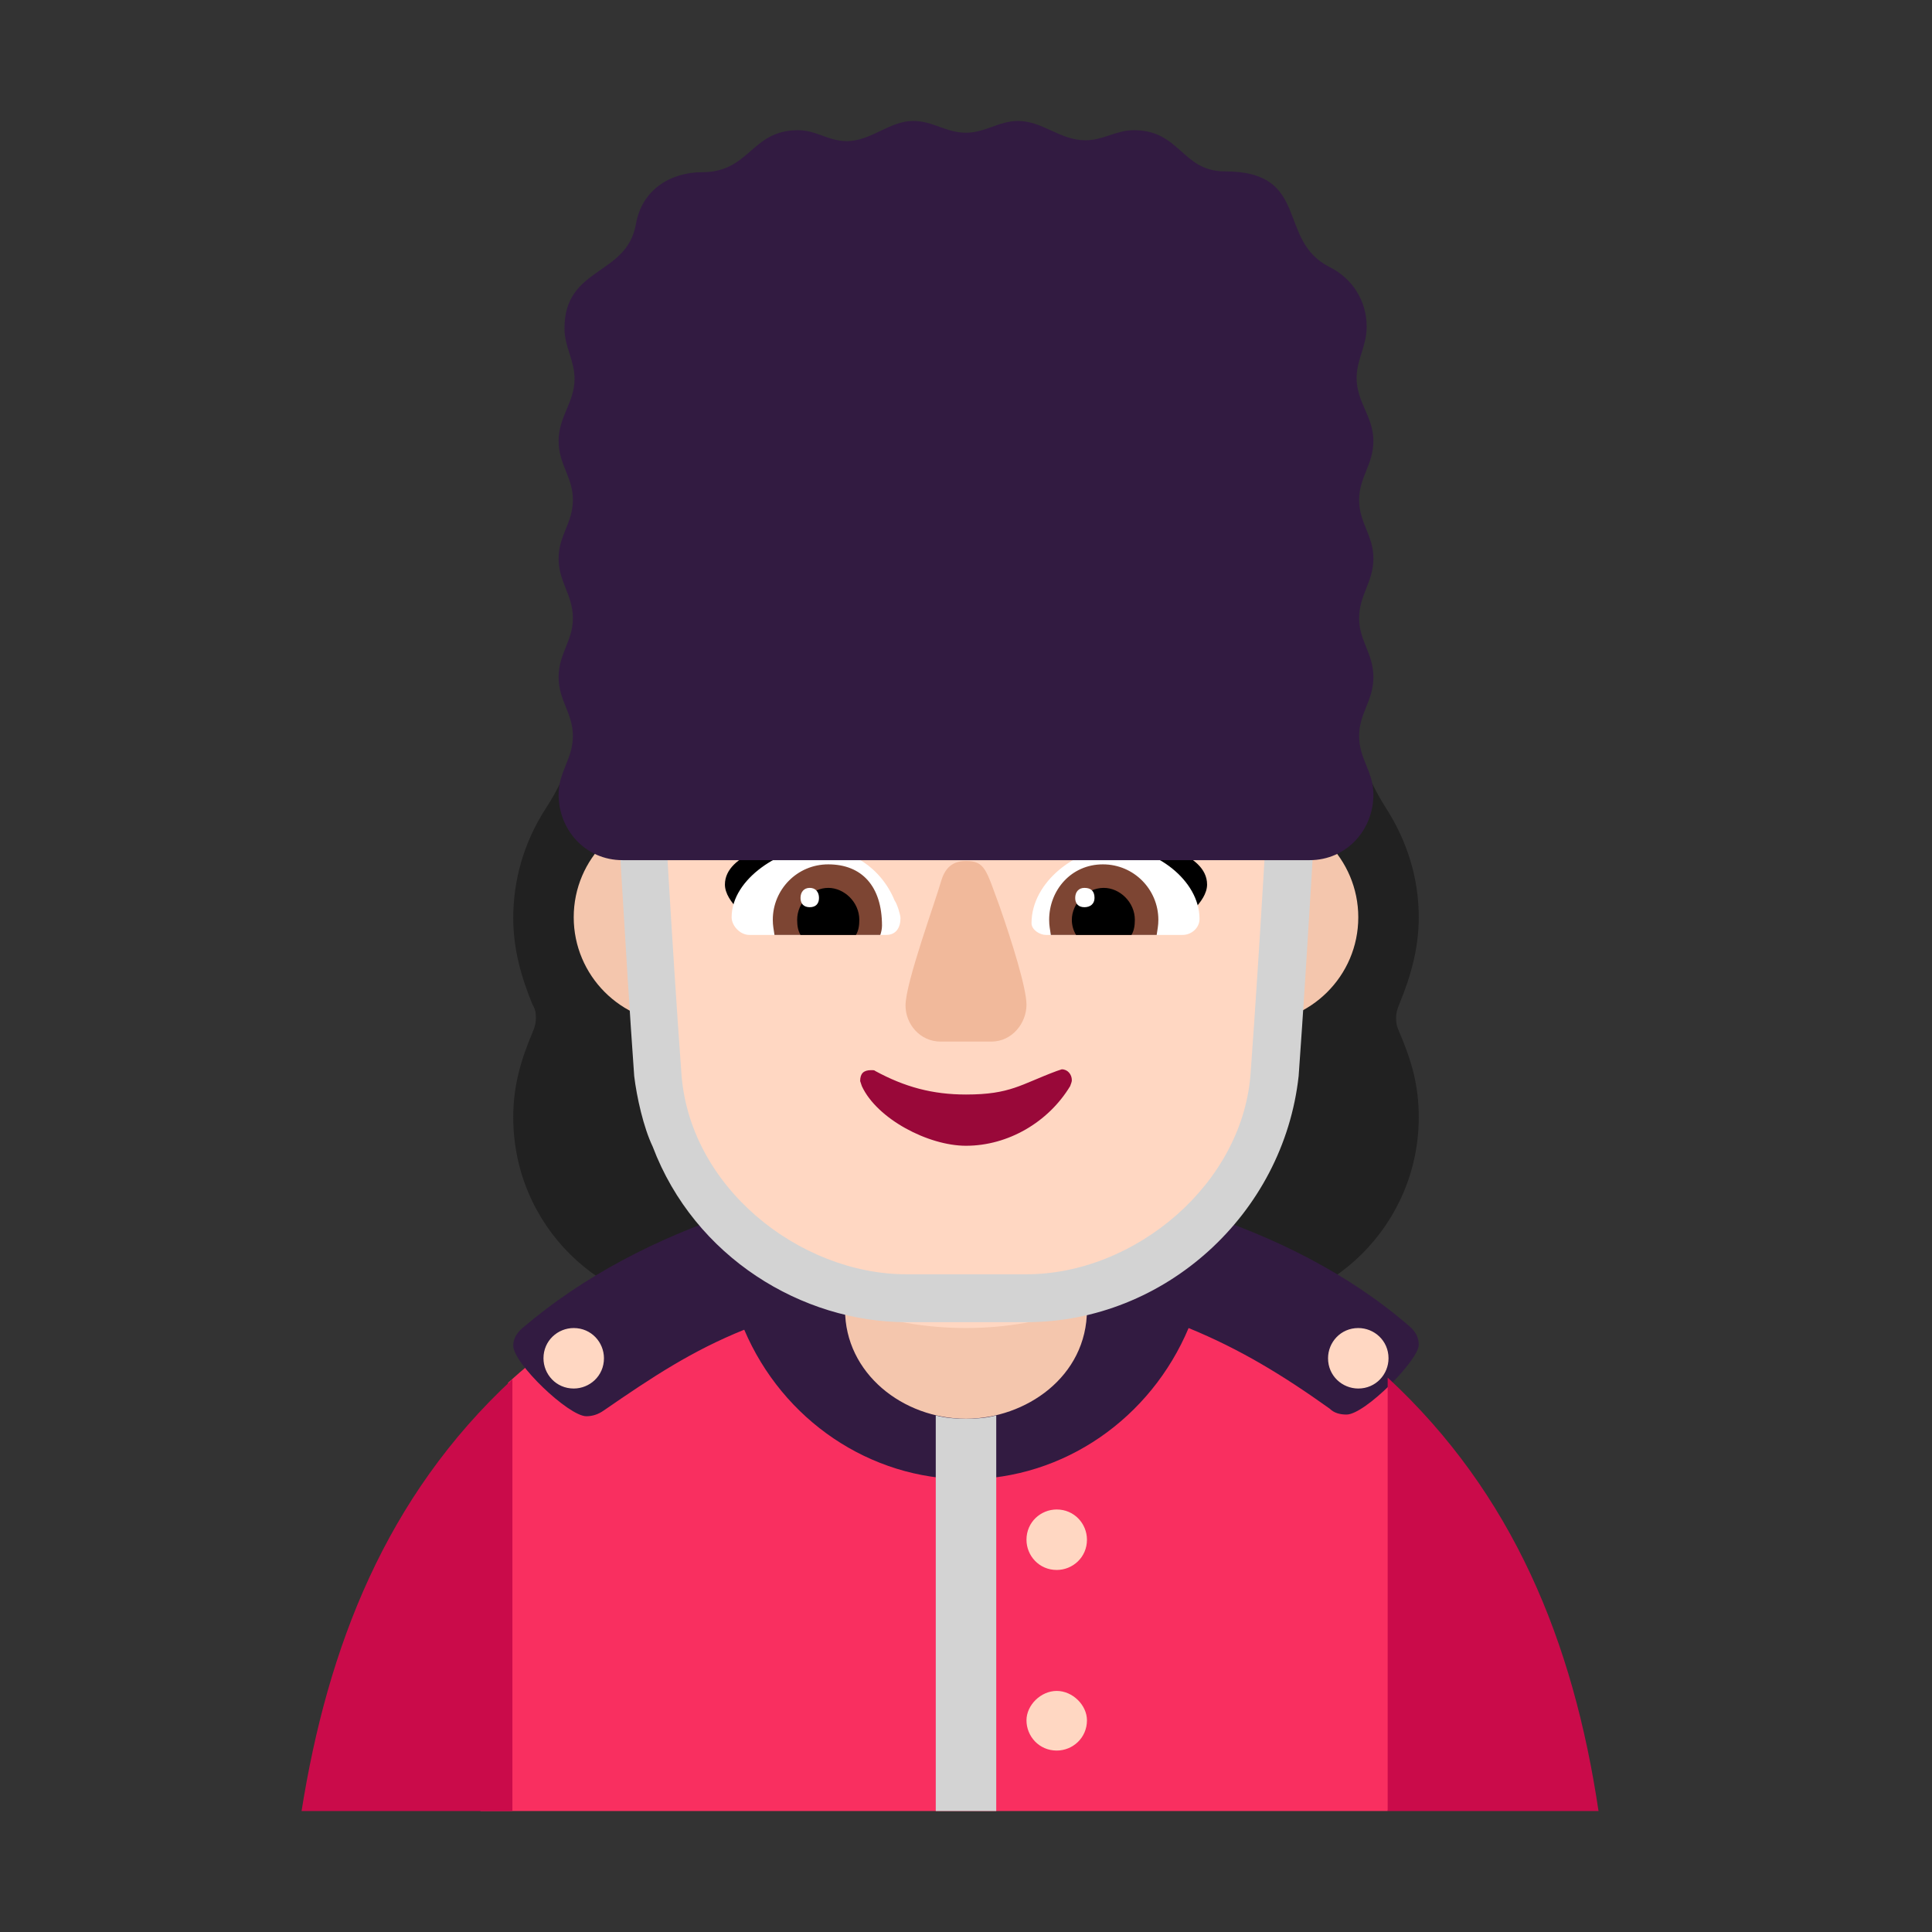 <svg version="1.1" xmlns="http://www.w3.org/2000/svg" viewBox="0 0 2300 2300"><rect x="0" y="0" width="2300" height="2300" fill="#333333" stroke="none"/><g transform="scale(1,-1) translate(-256, -1869)">
		<path d="M1714 309c128 0 231 103 231 230 0 37-8 66-23 101-3 7-4 10-4 17 0 5 1 10 4 17 14 34 23 67 23 103 0 47-14 91-39 130-26 41-38 79-38 128 0 131-106 236-237 236-15 0-23 7-32 17-51 61-110 99-193 99-81 0-140-36-192-99-9-11-20-17-33-17-130 0-237-104-237-236 0-47-10-85-38-128-26-40-39-85-39-131 0-36 9-69 23-103 3-5 4-9 4-16 0-5-1-10-4-17-14-33-23-64-23-101 0-128 103-230 231-230l616 0 z" fill="#212121"/>
		<path d="M1908-287c5 27 37 199 37 215 0 38-8 62-12 100l-25 201c-141 132-326 204-519 204-195 0-382-78-528-210-12-170-23-340-33-510l1080 0 z" fill="#F92F60"/>
		<path d="M1747 651c69 0 126 56 126 126 0 69-56 126-126 126-68 0-125-55-125-126 0-70 57-126 125-126 z M1065 651c70 0 125 58 125 126 0 69-54 126-125 126-69 0-126-56-126-126 0-69 56-126 126-126 z" fill="#F4C6AD"/>
		<path d="M1406 108c117 0 220 73 265 180 61-25 112-56 168-96 5-5 12-7 20-7 22 0 86 65 86 83 0 9-4 16-11 22-144 125-360 180-527 180-178 0-385-59-529-182-7-6-11-13-11-21 0-21 66-84 87-84 7 0 14 2 21 7 58 40 105 71 167 96 46-108 150-178 264-178 z" fill="#321B41"/>
		<path d="M1406 180c71 0 144 50 144 130l0 86-288 0 0-86c0-76 69-130 144-130 z" fill="#F4C6AD"/>
		<path d="M1514-215c19 0 36 15 36 36 0 18-17 35-36 35-19 0-36-17-36-35 0-19 15-36 36-36 z M1873 216c-19 0-36 15-36 36 0 19 15 36 36 36 19 0 36-15 36-36 0-19-15-36-36-36 z M1514 0c19 0 36 15 36 36 0 19-15 36-36 36-19 0-36-15-36-36 0-19 15-36 36-36 z M939 216c19 0 36 15 36 36 0 19-15 36-36 36-19 0-36-15-36-36 0-19 15-36 36-36 z" fill="#FFD7C2"/>
		<path d="M1406 288c191 0 360 133 368 340 3 72 9 146 9 218 0 51-27 104-84 104l-239 0c-97 0-170 39-235 120-4 5-9 8-16 8-9 0-15-3-17-8-17-48-50-82-103-109-41-19-60-61-60-104 0-76 7-153 10-229 8-210 176-340 367-340 z" fill="#FFD7C2"/>
		<path d="M1648 761c-49 19-97 29-147 45 22 31 53 62 96 62 28 0 96-14 96-52 0-21-29-42-45-55 z M1164 761c47 19 98 30 147 45-22 31-54 62-97 62-29 0-95-15-95-52 0-21 29-42 45-55 z" fill="#000000"/>
		<path d="M1664 756l-163 0c-7 0-17 6-17 14 0 50 55 90 101 90 45 0 99-38 99-85 0-11-10-19-20-19 z M1311 756c12 0 17 9 17 20 0 4-4 17-7 21-16 39-53 63-94 63-39 0-100-36-100-83 0-10 10-21 21-21l163 0 z" fill="#FFFFFF"/>
		<path d="M1633 756l-126 0c-1 7-2 11-2 18 0 35 26 66 64 66 37 0 66-30 66-66 0-7-1-11-2-18 z M1304 756c1 3 2 7 2 11 0 47-24 73-64 73-37 0-66-30-66-66 0-7 1-11 2-18l126 0 z" fill="#7D4533"/>
		<path d="M1603 756l-66 0c-3 5-5 11-5 18 0 19 17 38 38 38 19 0 37-17 37-38 0-7-1-13-4-18 z M1275 756c3 5 4 11 4 18 0 21-18 38-37 38-19 0-37-17-37-38 0-7 1-13 4-18l66 0 z" fill="#000000"/>
		<path d="M1547 789c7 0 12 4 12 11 0 8-4 12-12 12-7 0-11-5-11-12 0-7 4-11 11-11 z M1220 789c7 0 11 4 11 11 0 7-4 12-11 12-7 0-11-5-11-12 0-7 4-11 11-11 z" fill="#FFFFFF"/>
		<path d="M1436 629c25 0 42 22 42 44 0 20-18 77-32 117-16 43-17 54-40 54-15 0-24-7-29-22-8-28-43-123-43-150 0-22 17-43 42-43l60 0 z" fill="#F1B99B"/>
		<path d="M1406 505c50 0 98 28 124 71 1 3 2 5 2 7 0 7-5 13-12 13l-6-2c-43-16-55-28-108-28-40 0-73 9-108 28-1 1-2 1-5 1-9 0-13-4-13-13l2-6c18-39 79-71 124-71 z" fill="#990839"/>
		<path d="M1442-287l0 471c-11-3-23-4-36-4-13 0-25 1-36 4l0-471 72 0 z M1478 295c165 0 306 129 324 293 11 154 19 299 28 453l-57 3c-9-151-17-299-28-450-8-134-138-242-267-242l-143 0c-127 0-260 104-268 242-11 151-19 299-28 450l-57-3c11-154 18-299 29-453 3-25 11-61 22-84 50-132 178-209 302-209l143 0 z" fill="#D3D3D3"/>
		<path d="M1815 845c44 0 76 36 76 78 0 28-17 42-17 70 0 27 17 42 17 70 0 28-17 43-17 70 0 28 17 43 17 71 0 28-17 42-17 70 0 27 17 42 17 70 0 29-20 46-20 75 0 22 12 38 12 61 0 32-18 58-44 71-64 32-22 114-125 114-51 0-53 49-108 49-22 0-36-12-58-12-30 0-51 23-80 23-23 0-39-14-62-14-24 0-39 14-63 14-28 0-50-24-79-24-22 0-36 13-58 13-56 0-57-50-114-50-38 0-72-21-79-62-11-62-85-50-85-124 0-22 12-38 12-60 0-28-19-45-19-74 0-28 17-43 17-70 0-28-17-42-17-70 0-28 17-43 17-71 0-27-17-42-17-70 0-28 17-43 17-70 0-28-17-42-17-70 0-42 32-78 76-78l818 0 z" fill="#321B41"/>
		<path d="M2159-287c-30 202-102 378-251 516l0-516 251 0 z M866-287l0 514c-151-140-220-319-251-514l251 0 z" fill="#CA0B4A"/>
	</g></svg>
